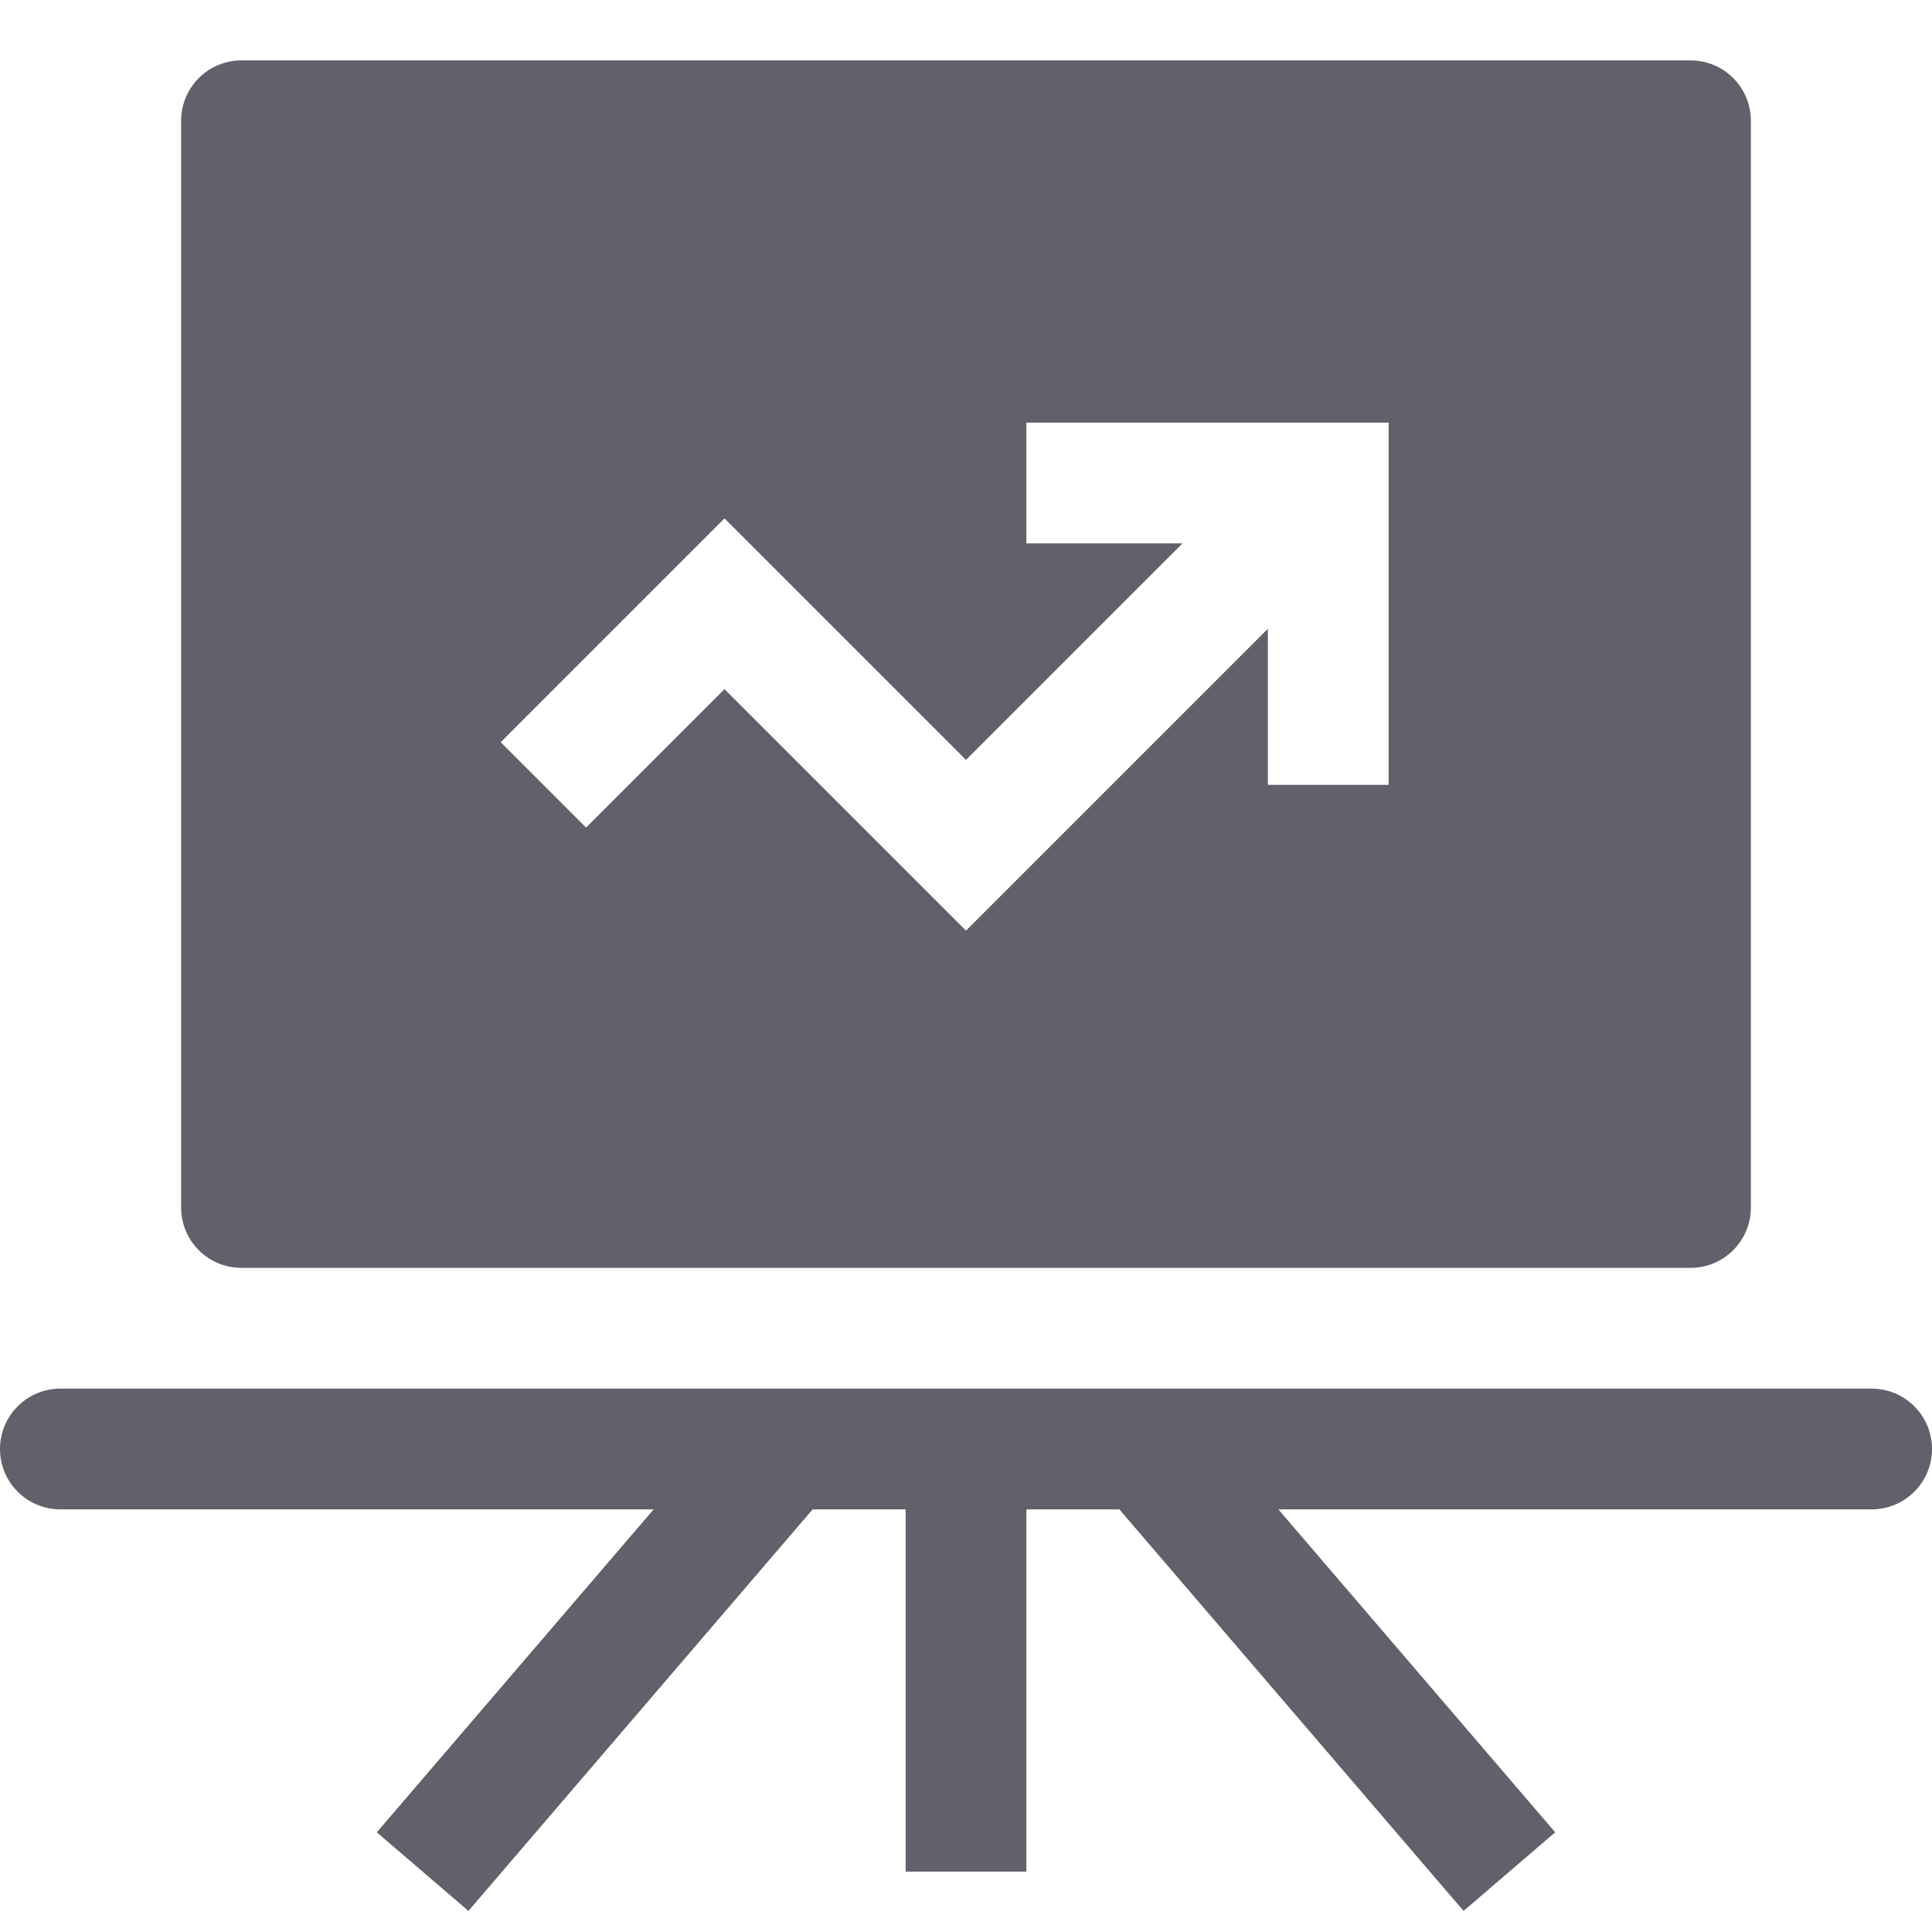 <svg xmlns="http://www.w3.org/2000/svg" height="32" width="32" viewBox="0 0 32 32"><title>board 28 5</title><g fill="#61616b" class="nc-icon-wrapper"><path fill="#61616b" d="M28,1H4C3.447,1,3,1.448,3,2v18c0,0.552,0.447,1,1,1h24c0.553,0,1-0.448,1-1V2C29,1.448,28.553,1,28,1z M23,13h-2v-2.586l-5,5l-4-4l-2.293,2.293l-1.414-1.414L12,8.586l4,4L19.586,9H17V7h6V13z"></path> <path data-color="color-2" fill="#61616b" d="M31,23H1c-0.553,0-1,0.448-1,1s0.447,1,1,1h9.826l-4.585,5.349l1.518,1.302L13.46,25H15v6h2 v-6h1.54l5.701,6.651l1.518-1.302L21.174,25H31c0.553,0,1-0.448,1-1S31.553,23,31,23z"></path></g></svg>